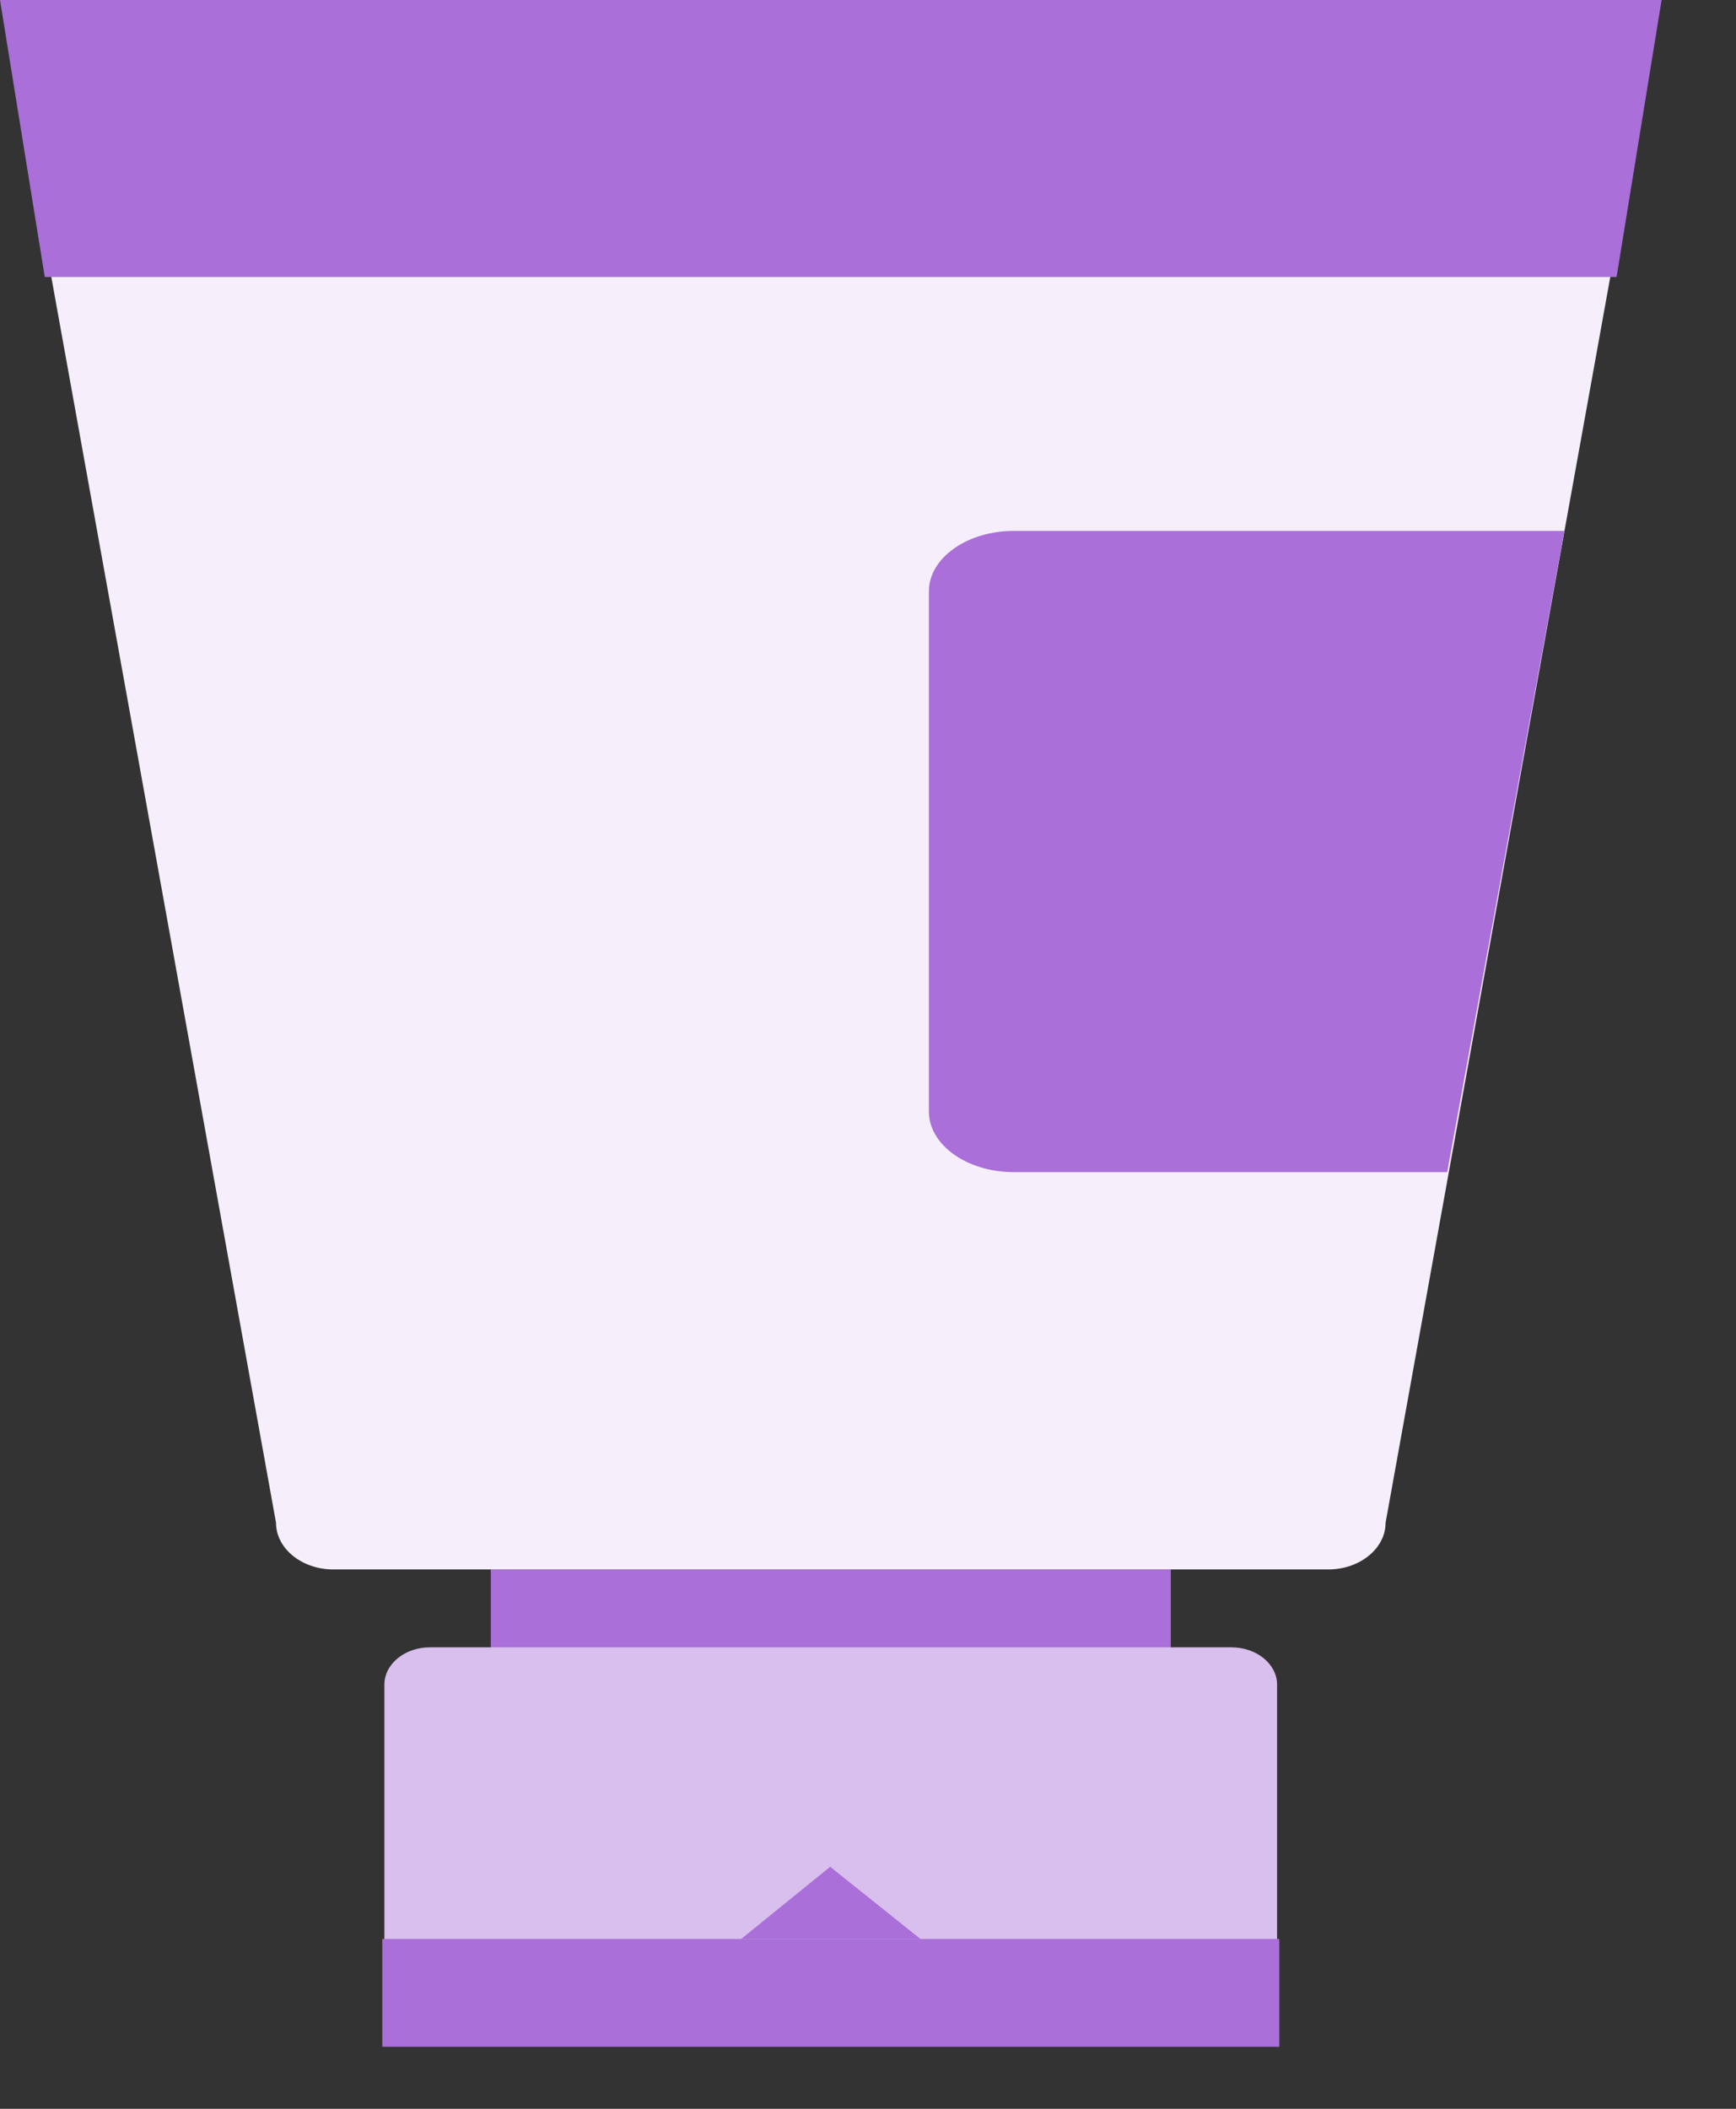 <svg width="14" height="17" viewBox="0 0 14 17" fill="none" xmlns="http://www.w3.org/2000/svg">
<rect x="0" y="0" width="14" height="17" fill="#333333" stroke="none"/>
<path d="M9.442 12.652H3.958V14.299H9.442V12.652Z" fill="#AA6FD8"/>
<path d="M9.932 16.065H3.466C3.264 16.065 3.1 15.931 3.1 15.765V13.58C3.1 13.415 3.264 13.28 3.466 13.28H9.932C10.134 13.28 10.299 13.415 10.299 13.58V15.767C10.299 15.931 10.134 16.065 9.932 16.065Z" fill="#D9BFED"/>
<path d="M10.317 15.631H3.083V16.5H10.317V15.631Z" fill="#AA6FD8"/>
<path d="M5.977 15.631L6.695 15.049L7.423 15.631H5.977Z" fill="#AA6FD8"/>
<path d="M10.712 12.652H2.688C2.434 12.652 2.226 12.483 2.226 12.276L0.079 0.377C0.079 0.169 0.286 0 0.54 0H12.859C13.114 0 13.321 0.169 13.321 0.377L11.174 12.276C11.174 12.483 10.966 12.652 10.712 12.652Z" fill="#F6EFFB"/>
<path d="M13.037 2.233H0.361L0 0H13.4L13.037 2.233Z" fill="#AA6FD8"/>
<path d="M12.616 4.28H8.174C7.799 4.28 7.491 4.499 7.491 4.767V8.961C7.491 9.23 7.799 9.449 8.174 9.449H11.671L12.616 4.28Z" fill="#AA6FD8"/>
</svg>
